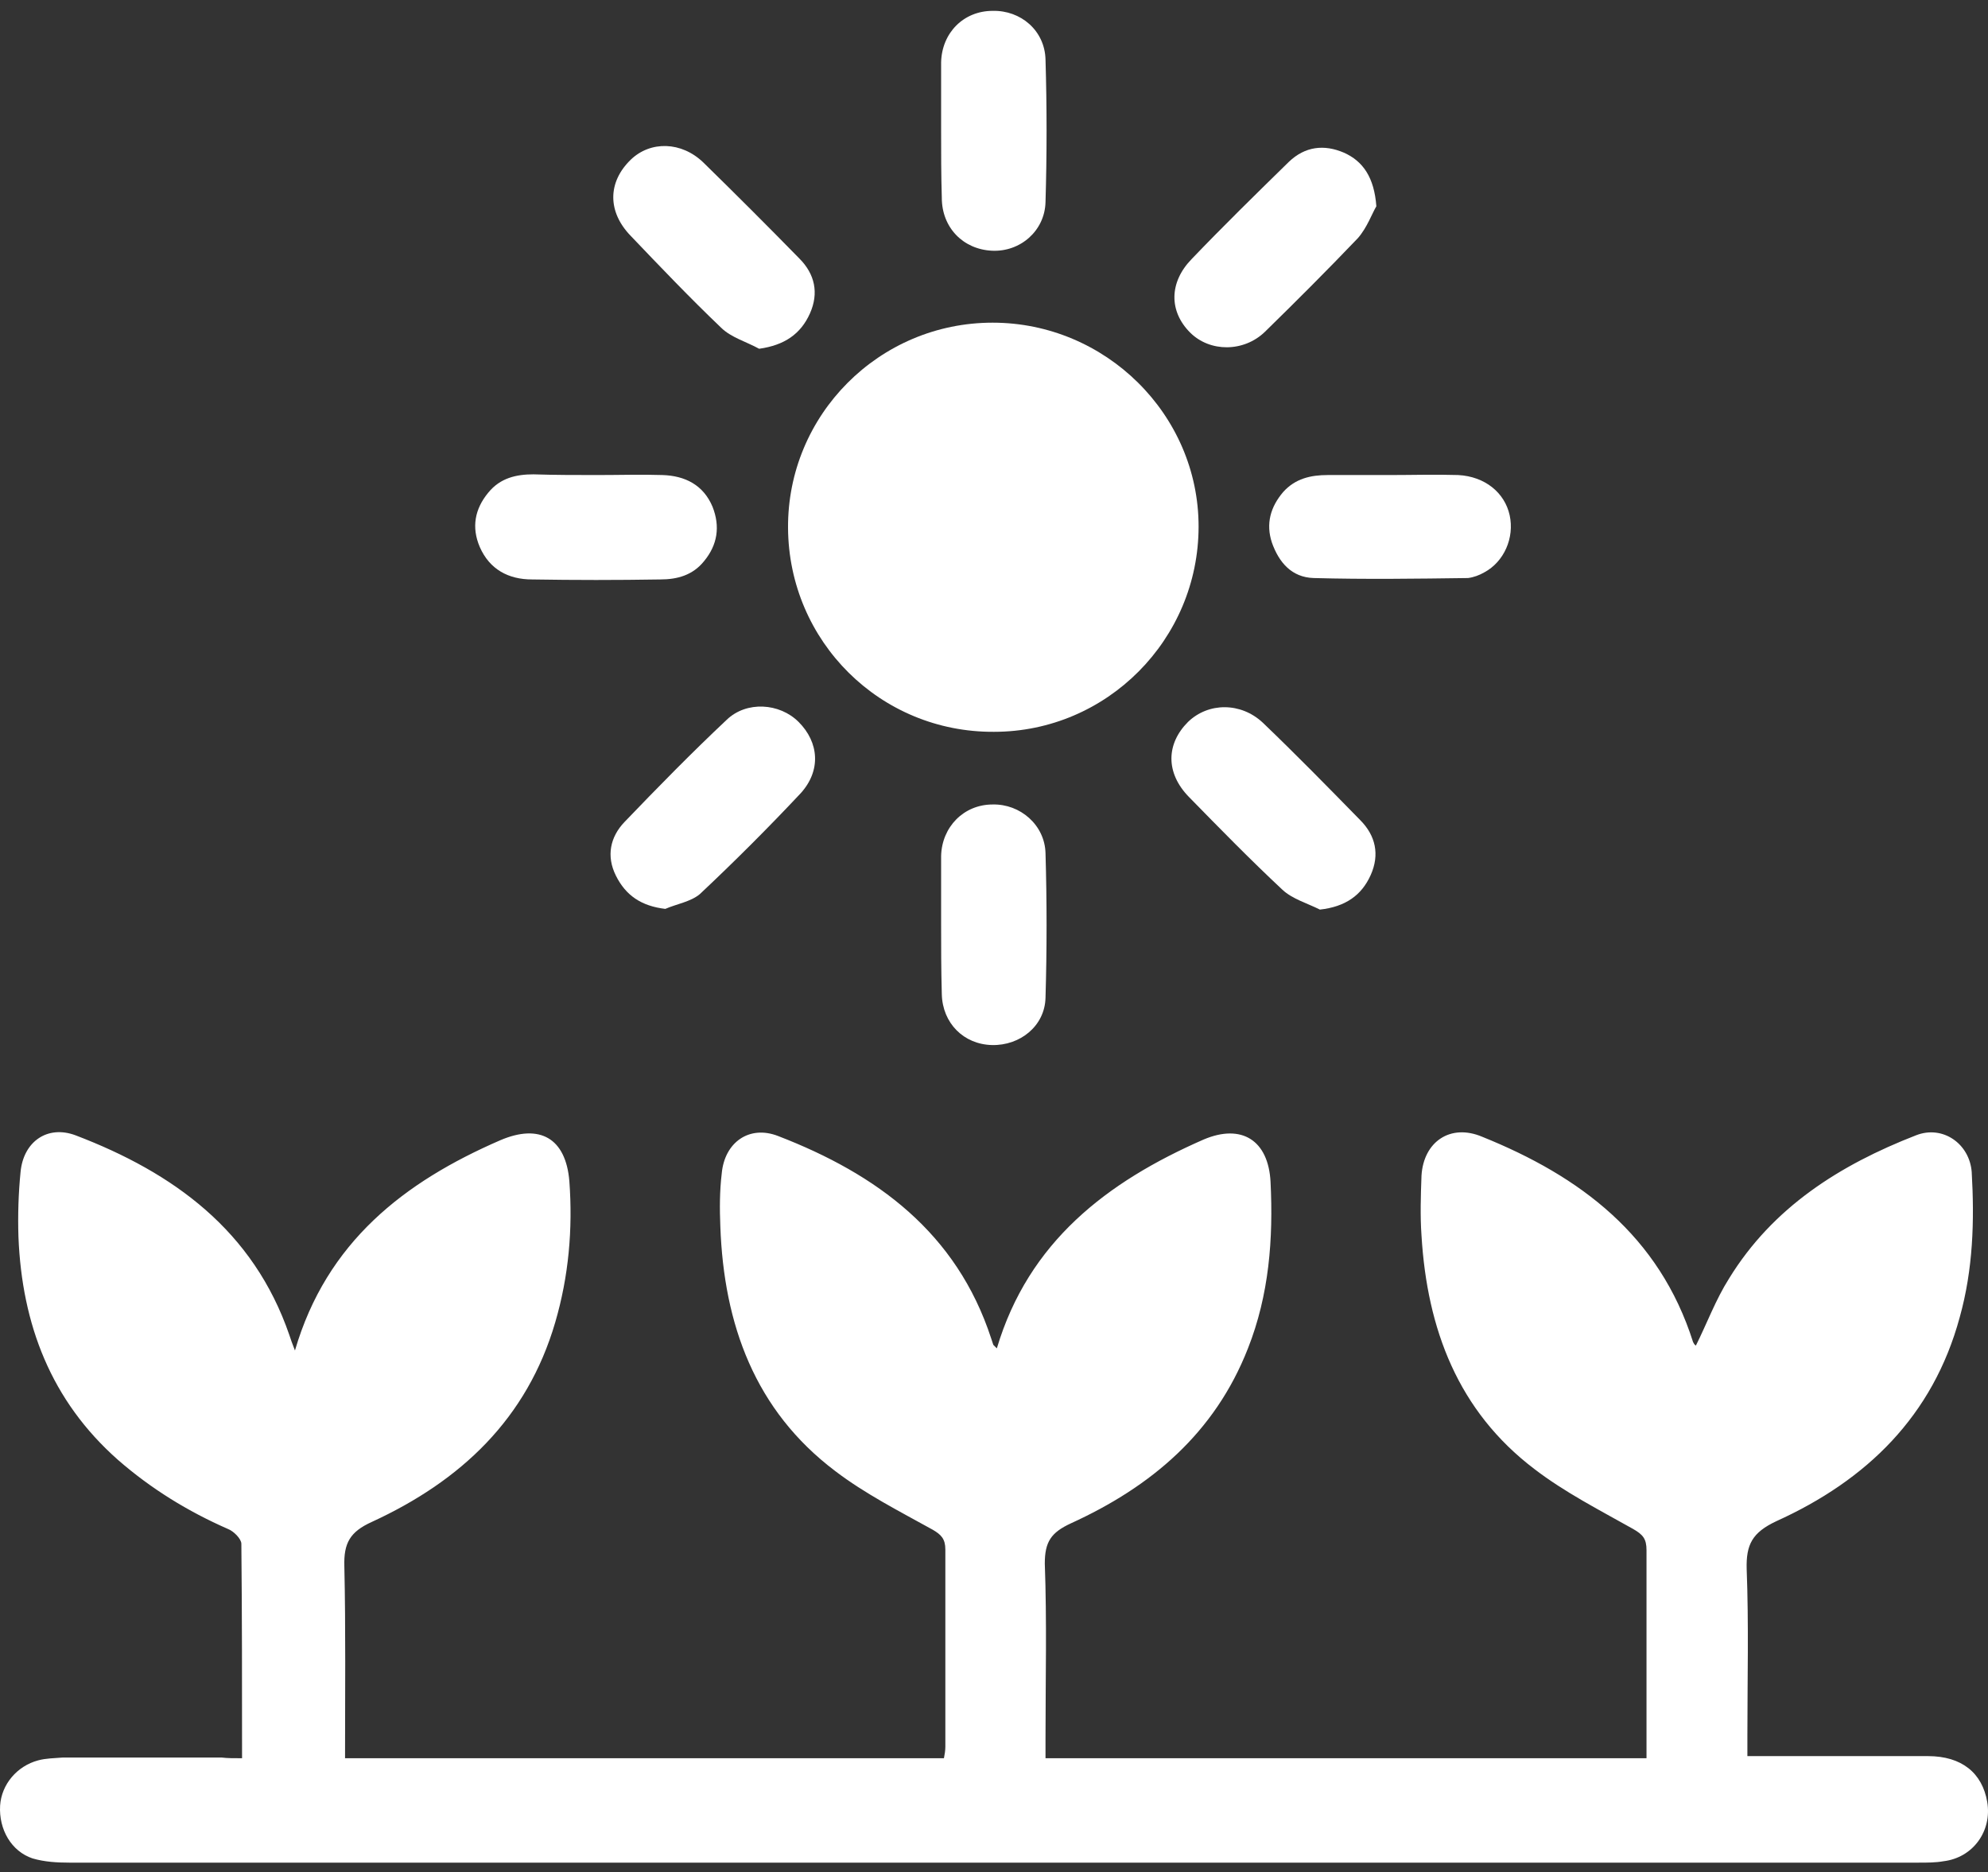 <svg width="103" height="97" viewBox="0 0 103 97" fill="none" xmlns="http://www.w3.org/2000/svg">
<rect x="0" y="0" width="103" height="97" fill="#333333" stroke="none"/>
<path d="M12.541 91.091C12.541 87.29 12.541 83.635 12.505 79.981C12.505 79.725 12.103 79.323 11.81 79.213C9.727 78.299 7.827 77.13 6.109 75.631C2.637 72.561 1.138 68.614 0.956 64.082C0.919 62.949 0.956 61.816 1.065 60.72C1.212 59.148 2.454 58.271 3.916 58.819C8.996 60.757 13.126 63.753 14.99 69.162C15.063 69.382 15.136 69.601 15.282 69.966C16.927 64.338 20.947 61.232 25.918 59.075C27.964 58.198 29.317 58.966 29.499 61.195C29.682 63.68 29.463 66.129 28.768 68.505C27.306 73.512 23.871 76.728 19.266 78.847C18.133 79.359 17.804 79.944 17.841 81.15C17.914 84.439 17.877 87.729 17.877 91.091C28.257 91.091 38.563 91.091 48.906 91.091C48.943 90.908 48.979 90.689 48.979 90.506C48.979 87.107 48.979 83.672 48.979 80.273C48.979 79.725 48.76 79.505 48.321 79.25C46.603 78.299 44.813 77.386 43.278 76.216C39.111 73.073 37.503 68.614 37.321 63.534C37.284 62.62 37.284 61.707 37.394 60.793C37.54 59.185 38.819 58.271 40.317 58.856C45.434 60.83 49.564 63.863 51.355 69.345C51.391 69.455 51.428 69.564 51.464 69.674C51.501 69.711 51.537 69.747 51.647 69.857C53.292 64.338 57.349 61.232 62.355 59.039C64.329 58.198 65.718 59.075 65.828 61.232C65.974 64.192 65.754 67.079 64.658 69.857C62.94 74.243 59.651 77.02 55.485 78.921C54.461 79.396 54.132 79.871 54.132 81.004C54.242 84.001 54.169 87.034 54.169 90.031C54.169 90.36 54.169 90.689 54.169 91.091C64.548 91.091 74.855 91.091 85.307 91.091C85.307 90.543 85.307 89.995 85.307 89.446C85.307 86.413 85.307 83.343 85.307 80.309C85.307 79.725 85.124 79.505 84.613 79.213C82.859 78.226 81.068 77.312 79.496 76.106C75.549 73.11 73.941 68.87 73.649 64.009C73.576 62.986 73.612 61.926 73.649 60.903C73.758 59.148 75.147 58.198 76.792 58.893C81.872 60.939 85.965 64.009 87.719 69.528C87.756 69.601 87.793 69.674 87.866 69.711C88.45 68.541 88.889 67.335 89.583 66.239C91.849 62.547 95.321 60.355 99.268 58.819C100.657 58.271 102.046 59.258 102.156 60.72C102.302 63.242 102.229 65.763 101.534 68.249C100.146 73.365 96.71 76.691 92.032 78.811C90.789 79.396 90.46 80.017 90.497 81.296C90.607 84.147 90.534 87.034 90.534 89.885C90.534 90.214 90.534 90.543 90.534 90.981C90.936 90.981 91.264 90.981 91.593 90.981C94.371 90.981 97.149 90.981 99.89 90.981C101.644 90.981 102.704 91.858 102.96 93.357C103.216 94.855 102.229 96.244 100.694 96.427C100.292 96.5 99.853 96.5 99.415 96.5C67.472 96.5 35.53 96.5 3.587 96.5C2.966 96.5 2.308 96.463 1.687 96.281C0.59 95.915 -0.068 94.782 0.006 93.54C0.079 92.443 0.883 91.493 1.979 91.201C2.381 91.091 2.82 91.091 3.258 91.054C5.999 91.054 8.74 91.054 11.481 91.054C11.774 91.091 12.103 91.091 12.541 91.091Z" fill="white"/>
<path d="M40.829 27.352C40.792 21.505 45.544 16.717 51.428 16.717C57.275 16.717 62.1 21.468 62.1 27.279C62.1 33.127 57.349 37.914 51.501 37.914C45.617 37.951 40.866 33.236 40.829 27.352Z" fill="white"/>
<path d="M68.386 47.124C67.728 46.795 66.96 46.576 66.449 46.101C64.768 44.529 63.196 42.921 61.588 41.277C60.382 40.034 60.419 38.536 61.551 37.403C62.611 36.379 64.293 36.379 65.425 37.439C67.143 39.084 68.788 40.765 70.469 42.483C71.273 43.287 71.492 44.274 71.017 45.334C70.542 46.393 69.701 46.978 68.386 47.124Z" fill="white"/>
<path d="M72.004 24.611C73.174 24.611 74.38 24.574 75.549 24.611C76.938 24.684 77.961 25.525 78.217 26.694C78.473 27.864 77.925 29.106 76.901 29.654C76.645 29.801 76.353 29.91 76.061 29.947C73.393 29.983 70.725 30.02 68.057 29.947C66.924 29.91 66.266 29.143 65.901 28.119C65.572 27.133 65.828 26.256 66.485 25.488C67.107 24.794 67.911 24.611 68.788 24.611C69.848 24.611 70.908 24.611 72.004 24.611Z" fill="white"/>
<path d="M48.76 6.703C48.76 5.533 48.76 4.4 48.76 3.231C48.796 1.696 49.929 0.563 51.428 0.563C52.89 0.526 54.132 1.586 54.169 3.085C54.242 5.533 54.242 8.019 54.169 10.467C54.132 11.966 52.853 13.062 51.391 12.989C49.893 12.916 48.796 11.783 48.796 10.248C48.76 9.078 48.76 7.909 48.76 6.703Z" fill="white"/>
<path d="M30.961 24.611C32.094 24.611 33.227 24.575 34.324 24.611C35.493 24.648 36.443 25.123 36.918 26.256C37.321 27.279 37.174 28.229 36.48 29.07C35.895 29.801 35.091 30.02 34.214 30.02C31.985 30.057 29.792 30.057 27.562 30.02C26.356 30.02 25.369 29.509 24.858 28.339C24.419 27.316 24.602 26.365 25.296 25.525C25.918 24.757 26.758 24.575 27.635 24.575C28.768 24.611 29.865 24.611 30.961 24.611Z" fill="white"/>
<path d="M48.76 47.819C48.76 46.649 48.76 45.516 48.76 44.347C48.796 42.848 49.929 41.679 51.428 41.679C52.853 41.642 54.132 42.739 54.169 44.201C54.242 46.686 54.242 49.208 54.169 51.693C54.132 53.155 52.853 54.178 51.391 54.142C49.929 54.105 48.833 53.009 48.796 51.51C48.76 50.231 48.76 49.025 48.76 47.819Z" fill="white"/>
<path d="M34.47 47.088C33.227 46.941 32.423 46.393 31.912 45.37C31.4 44.347 31.619 43.36 32.35 42.592C34.068 40.802 35.822 39.011 37.649 37.293C38.673 36.306 40.391 36.416 41.377 37.403C42.437 38.462 42.547 39.924 41.487 41.094C39.806 42.885 38.051 44.639 36.261 46.32C35.785 46.722 35.054 46.832 34.47 47.088Z" fill="white"/>
<path d="M39.331 18.069C38.673 17.704 37.869 17.484 37.357 16.973C35.749 15.438 34.214 13.829 32.679 12.221C31.473 10.979 31.473 9.444 32.679 8.274C33.702 7.288 35.31 7.324 36.443 8.421C38.124 10.065 39.769 11.71 41.414 13.391C42.218 14.195 42.437 15.182 41.962 16.242C41.487 17.302 40.646 17.886 39.331 18.069Z" fill="white"/>
<path d="M71.31 10.687C71.09 11.052 70.835 11.783 70.359 12.331C68.788 13.976 67.18 15.584 65.535 17.192C64.439 18.252 62.684 18.252 61.661 17.229C60.565 16.132 60.565 14.634 61.734 13.428C63.379 11.71 65.06 10.065 66.778 8.384C67.618 7.58 68.605 7.47 69.628 7.909C70.615 8.347 71.2 9.188 71.31 10.687Z" fill="white"/>
</svg>
